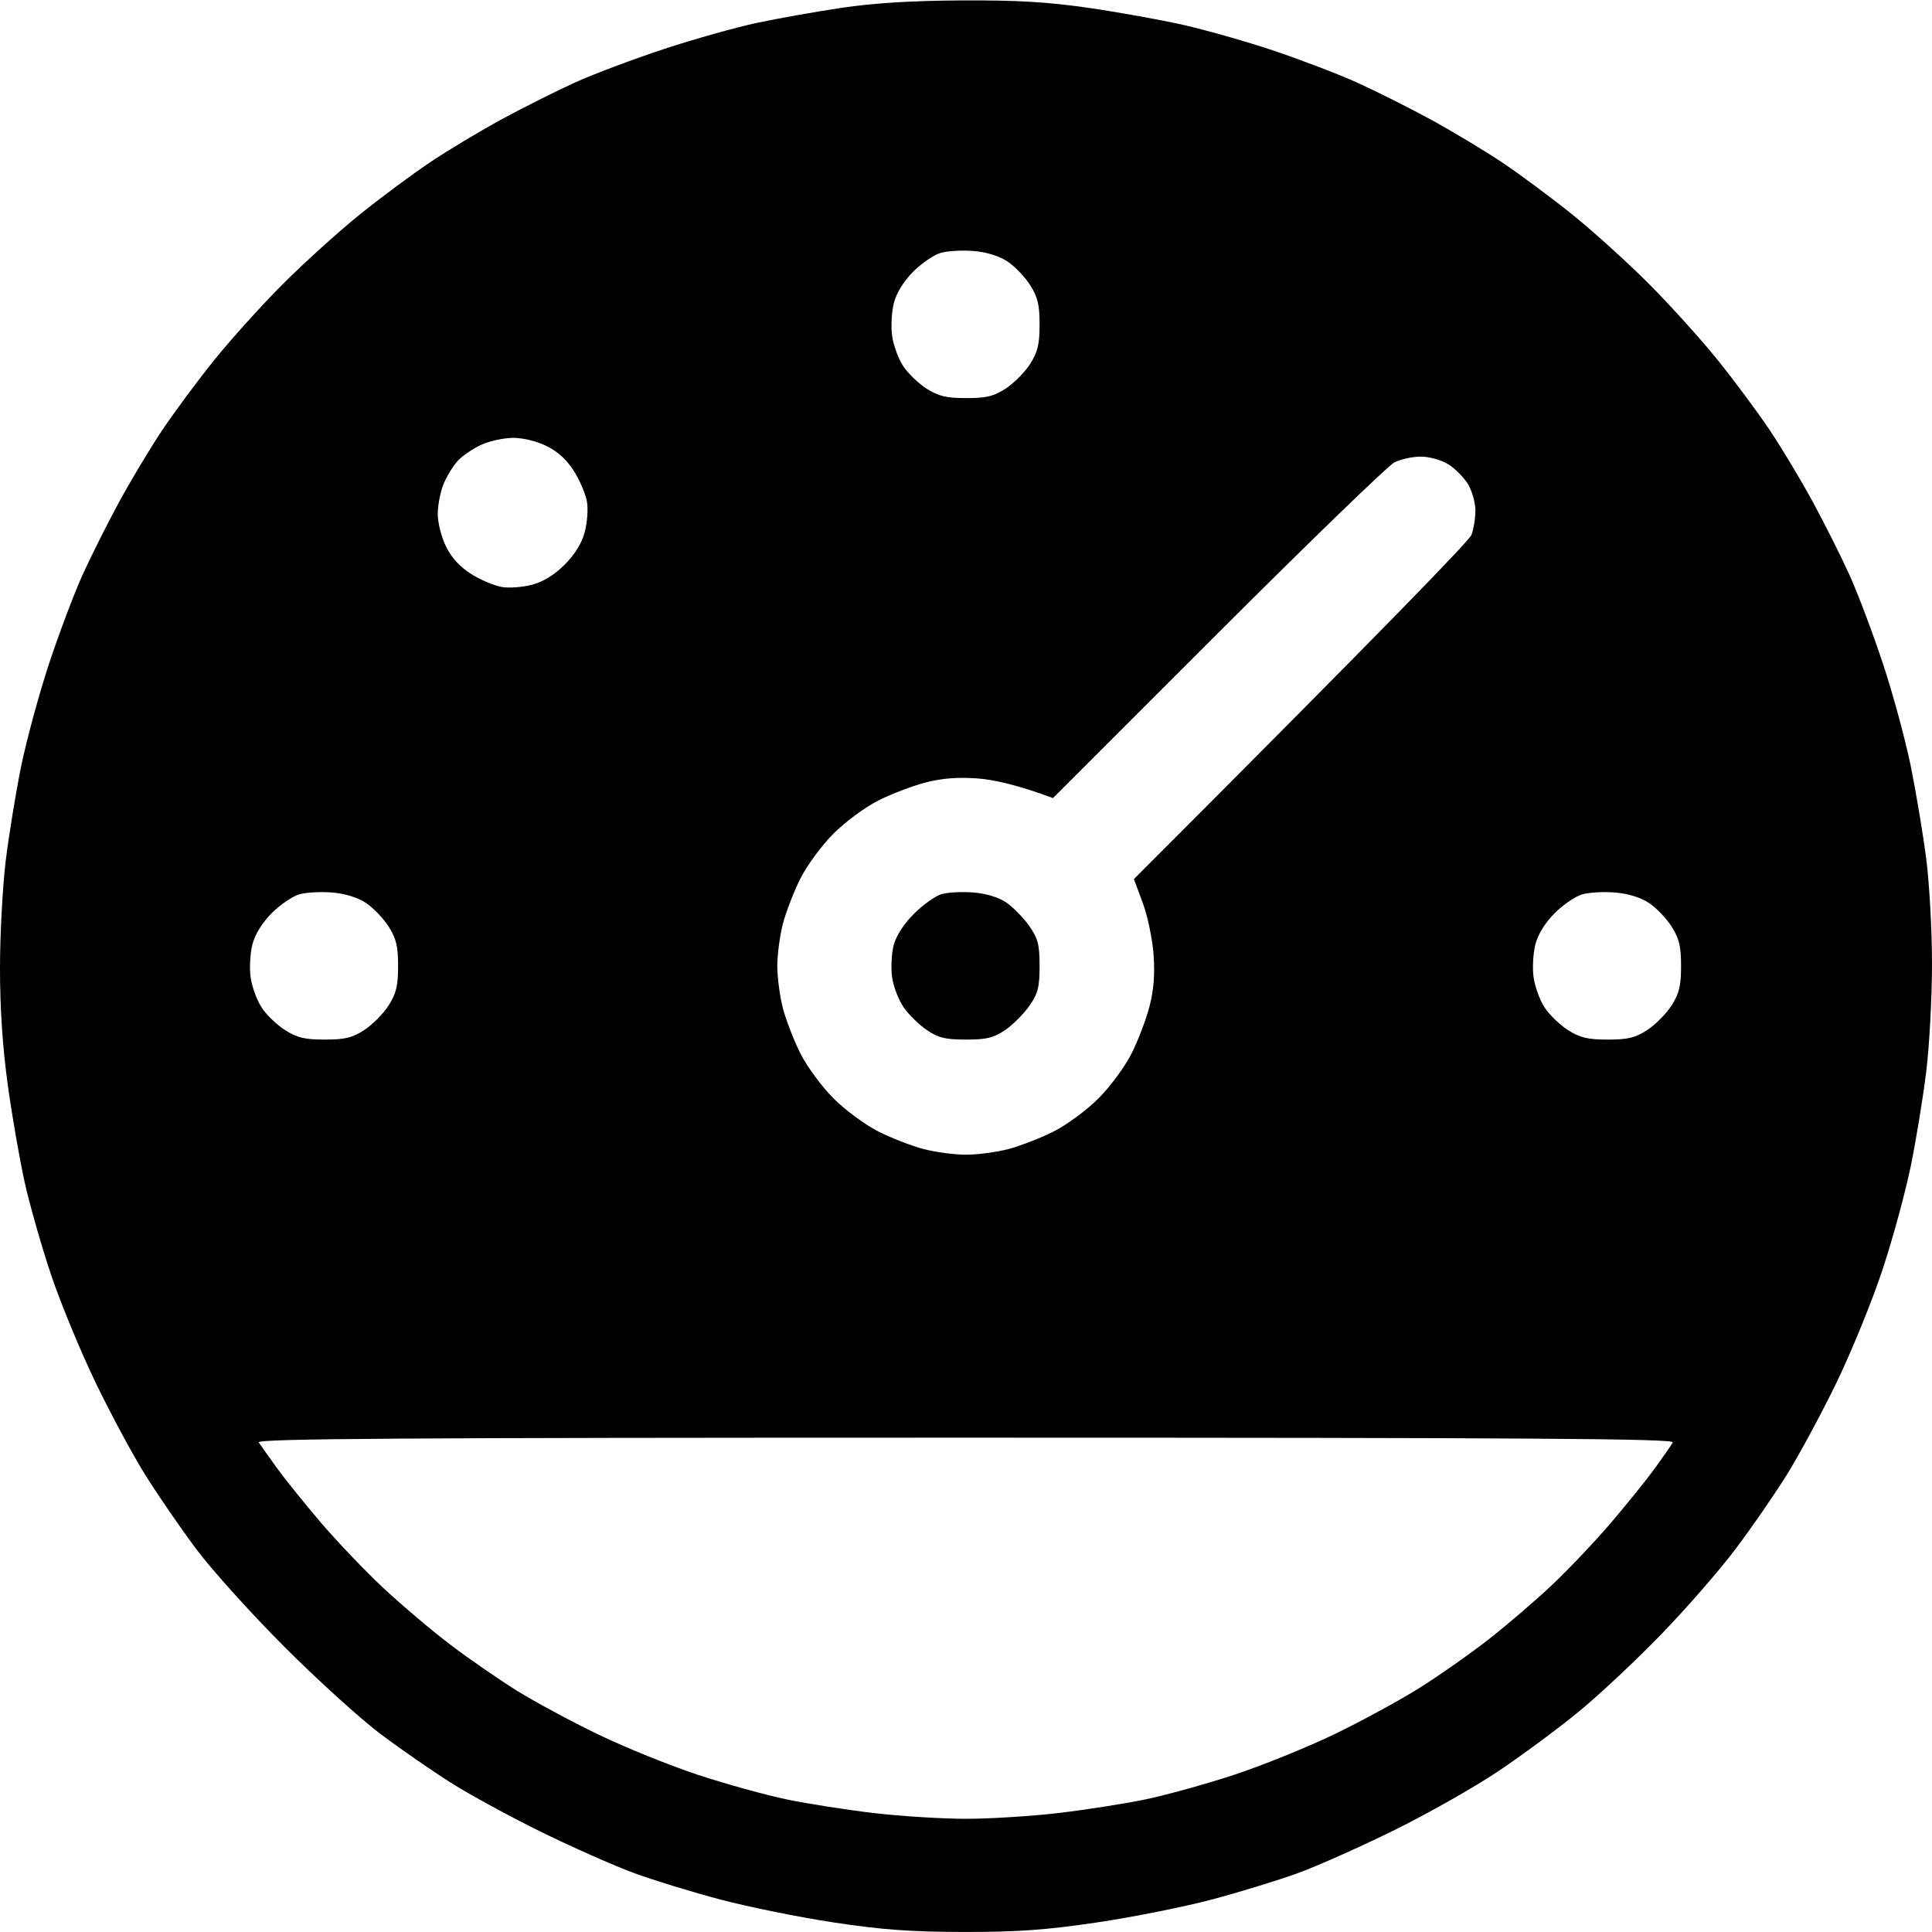 <svg version="1.2" baseProfile="tiny-ps" xmlns="http://www.w3.org/2000/svg" viewBox="0 0 512 512" width="512" height="512">
	<title>gauge</title>
	<style>
		tspan { white-space:pre }
		.shp0 { fill: #000000 } 
	</style>
	<path id="Path 0" fill-rule="evenodd" class="shp0" d="M254.75 0.11C269.34 0.03 277.45 0.5 288.25 2.05C296.09 3.18 307.45 5.22 313.5 6.58C319.55 7.94 330.35 11.02 337.5 13.41C344.65 15.81 354.55 19.59 359.5 21.82C364.45 24.06 373.23 28.45 379 31.59C384.77 34.73 393.32 39.86 398 42.99C402.68 46.12 411 52.29 416.5 56.71C422 61.12 431.17 69.4 436.87 75.11C442.58 80.83 450.86 90 455.28 95.5C459.7 101 465.88 109.33 469.01 114C472.14 118.67 477.27 127.22 480.41 133C483.55 138.78 487.95 147.55 490.19 152.5C492.42 157.45 496.41 168.03 499.04 176C501.67 183.97 504.97 196.13 506.37 203C507.76 209.88 509.6 220.9 510.46 227.5C511.31 234.1 512.01 246.7 512 255.5C512 264.3 511.31 277.13 510.47 284C509.62 290.88 507.79 302.13 506.38 309C504.98 315.88 501.61 328.25 498.88 336.5C496.16 344.75 490.65 358.25 486.65 366.5C482.64 374.75 476.69 385.77 473.42 391C470.15 396.23 464.1 404.98 459.98 410.45C455.87 415.93 447.1 426.01 440.5 432.85C433.9 439.69 424 448.99 418.5 453.51C413 458.04 403.32 465.2 397 469.43C390.68 473.66 378.3 480.67 369.5 485.01C360.7 489.35 349.23 494.47 344 496.38C338.77 498.29 328.43 501.46 321 503.43C313.57 505.39 299.85 508.12 290.5 509.5C277.17 511.47 269.62 512.01 255.5 511.99C241.48 511.97 233.85 511.42 221 509.48C211.93 508.11 198.43 505.38 191 503.42C183.57 501.46 173.22 498.29 168 496.37C162.78 494.45 151.75 489.57 143.5 485.52C135.25 481.47 124.45 475.59 119.5 472.45C114.55 469.32 106.22 463.56 101 459.65C95.78 455.75 84.29 445.34 75.47 436.53C66.66 427.71 56.09 416 51.99 410.5C47.89 405 41.85 396.23 38.58 391C35.3 385.77 29.36 374.75 25.38 366.5C21.4 358.25 16.1 345.43 13.59 338C11.09 330.57 7.94 319.55 6.58 313.5C5.23 307.45 3.19 295.75 2.06 287.5C0.68 277.52 -0.01 267.15 0 256.5C0 247.7 0.69 234.88 1.53 228C2.38 221.13 4.22 209.88 5.62 203C7.03 196.13 10.33 183.97 12.96 176C15.59 168.03 19.58 157.45 21.81 152.5C24.05 147.55 28.45 138.78 31.59 133C34.73 127.22 39.86 118.67 42.99 114C46.12 109.33 52.29 101 56.71 95.5C61.12 90 69.4 80.83 75.11 75.13C80.83 69.42 90 61.14 95.5 56.72C101 52.3 109.33 46.12 114 42.99C118.67 39.86 127.22 34.73 133 31.59C138.78 28.45 147.55 24.05 152.5 21.81C157.45 19.58 168.03 15.6 176 12.98C183.97 10.36 195 7.26 200.5 6.08C206 4.91 216.13 3.11 223 2.08C231.53 0.81 241.62 0.18 254.75 0.11ZM242 72C239.5 74.5 237.59 77.59 236.9 80.25C236.29 82.59 236.07 86.53 236.42 89C236.76 91.47 238.08 95.08 239.34 97C240.6 98.92 243.4 101.63 245.56 103C248.73 105.01 250.78 105.5 256.07 105.5C261.44 105.5 263.37 105.03 266.57 102.94C268.73 101.53 271.63 98.6 273 96.44C275.01 93.28 275.5 91.22 275.5 86C275.5 80.78 275.01 78.72 273 75.56C271.63 73.4 268.93 70.58 267 69.3C264.78 67.83 261.48 66.81 258 66.52C254.97 66.27 251.04 66.5 249.25 67.03C247.46 67.56 244.2 69.8 242 72ZM121.31 122.12C120.1 123.43 118.41 126.19 117.56 128.25C116.7 130.31 116.01 133.91 116.01 136.25C116.02 138.63 117.01 142.47 118.26 144.96C119.74 147.92 122.02 150.36 125 152.2C127.47 153.73 131.07 155.24 133 155.56C134.93 155.89 138.53 155.62 141 154.96C143.95 154.19 146.93 152.35 149.64 149.64C152.35 146.93 154.19 143.95 154.96 141C155.62 138.53 155.89 134.93 155.56 133C155.24 131.07 153.73 127.47 152.2 125C150.36 122.02 147.92 119.74 144.96 118.26C142.31 116.94 138.67 116.03 136 116.04C133.53 116.04 129.7 116.87 127.5 117.89C125.3 118.91 122.51 120.81 121.31 122.12ZM322.77 167.79L279.05 211.5C269.32 207.88 263.13 206.59 259 206.29C253.77 205.92 249.61 206.24 245.25 207.38C241.81 208.27 236.19 210.42 232.75 212.15C229.31 213.89 223.98 217.82 220.9 220.9C217.82 223.98 213.89 229.31 212.15 232.75C210.42 236.19 208.32 241.59 207.49 244.75C206.67 247.91 205.99 252.97 205.99 256C205.99 259.02 206.67 264.09 207.49 267.25C208.32 270.41 210.42 275.81 212.15 279.25C213.89 282.69 217.82 288.02 220.9 291.1C223.98 294.18 229.31 298.11 232.75 299.85C236.19 301.58 241.59 303.68 244.75 304.51C247.91 305.33 252.97 306.01 256 306.01C259.02 306.01 264.09 305.33 267.25 304.51C270.41 303.68 275.81 301.58 279.25 299.85C282.69 298.11 288.02 294.18 291.1 291.1C294.18 288.02 298.11 282.69 299.85 279.25C301.58 275.81 303.73 270.19 304.62 266.75C305.76 262.39 306.08 258.23 305.71 253C305.41 248.88 304.12 242.68 302.83 239.24L300.5 232.97C369 164.41 389.37 143.26 389.95 141.75C390.53 140.24 391 137.31 391 135.25C390.99 133.19 390.09 130.04 389 128.25C387.9 126.46 385.54 124.1 383.75 123C381.92 121.88 378.75 121.01 376.5 121.01C374.3 121.01 371.15 121.7 369.5 122.55C367.85 123.4 346.82 143.76 322.77 167.79ZM72 242C69.5 244.5 67.59 247.59 66.9 250.25C66.29 252.59 66.07 256.52 66.42 259C66.76 261.48 68.08 265.07 69.34 267C70.6 268.93 73.4 271.63 75.56 273C78.73 275.01 80.78 275.5 86.07 275.5C91.44 275.5 93.37 275.03 96.57 272.94C98.73 271.53 101.63 268.6 103 266.44C105.01 263.28 105.5 261.22 105.5 256C105.5 250.78 105.01 248.72 103 245.56C101.63 243.4 98.92 240.58 97 239.3C94.78 237.83 91.48 236.81 88 236.52C84.97 236.27 81.04 236.5 79.25 237.03C77.46 237.56 74.2 239.8 72 242ZM412 242C409.5 244.5 407.59 247.59 406.9 250.25C406.29 252.59 406.07 256.52 406.42 259C406.76 261.48 408.08 265.07 409.34 267C410.6 268.93 413.4 271.63 415.56 273C418.73 275.01 420.78 275.5 426.07 275.5C431.44 275.5 433.37 275.03 436.57 272.94C438.73 271.53 441.63 268.6 443 266.44C445.01 263.28 445.5 261.22 445.5 256C445.5 250.78 445.01 248.72 443 245.56C441.63 243.4 438.93 240.58 437 239.3C434.78 237.83 431.48 236.81 428 236.52C424.98 236.27 421.04 236.5 419.25 237.03C417.46 237.56 414.2 239.8 412 242ZM73.36 389C75.55 392.02 80.8 398.55 85.03 403.5C89.25 408.45 96.71 416.25 101.6 420.84C106.5 425.42 114.55 432.23 119.5 435.97C124.45 439.71 132.32 445.15 137 448.06C141.68 450.97 151.35 456.18 158.5 459.63C165.65 463.09 177.57 467.91 185 470.36C192.43 472.8 203 475.73 208.5 476.87C214 478.01 224.35 479.63 231.5 480.47C238.65 481.31 249.68 482 256 482C262.32 482 273.35 481.31 280.5 480.47C287.65 479.63 298 478.01 303.5 476.87C309 475.73 319.57 472.8 327 470.36C334.43 467.91 346.35 463.09 353.5 459.65C360.65 456.2 370.77 450.7 376 447.43C381.23 444.15 389.53 438.33 394.45 434.49C399.37 430.64 406.97 424.13 411.34 420C415.71 415.88 422.74 408.45 426.97 403.5C431.19 398.55 436.45 392.02 438.64 389C440.83 385.98 442.94 382.94 443.31 382.25C443.86 381.25 406.08 381 255.9 381C105.66 381 67.95 381.25 68.58 382.25C69.02 382.94 71.17 385.98 73.36 389ZM258 236.52C261.48 236.81 264.7 237.81 266.77 239.24C268.56 240.48 271.26 243.26 272.77 245.41C275.08 248.73 275.5 250.35 275.5 256C275.5 261.65 275.08 263.27 272.77 266.59C271.26 268.74 268.37 271.63 266.34 273C263.32 275.05 261.44 275.5 256 275.5C250.56 275.5 248.68 275.05 245.66 273C243.63 271.63 240.86 268.93 239.51 267C238.16 265.07 236.77 261.48 236.42 259C236.08 256.52 236.26 252.7 236.83 250.5C237.48 248.02 239.51 244.86 242.19 242.18C244.56 239.8 247.85 237.46 249.5 236.96C251.15 236.47 254.97 236.27 258 236.52Z" />
</svg>